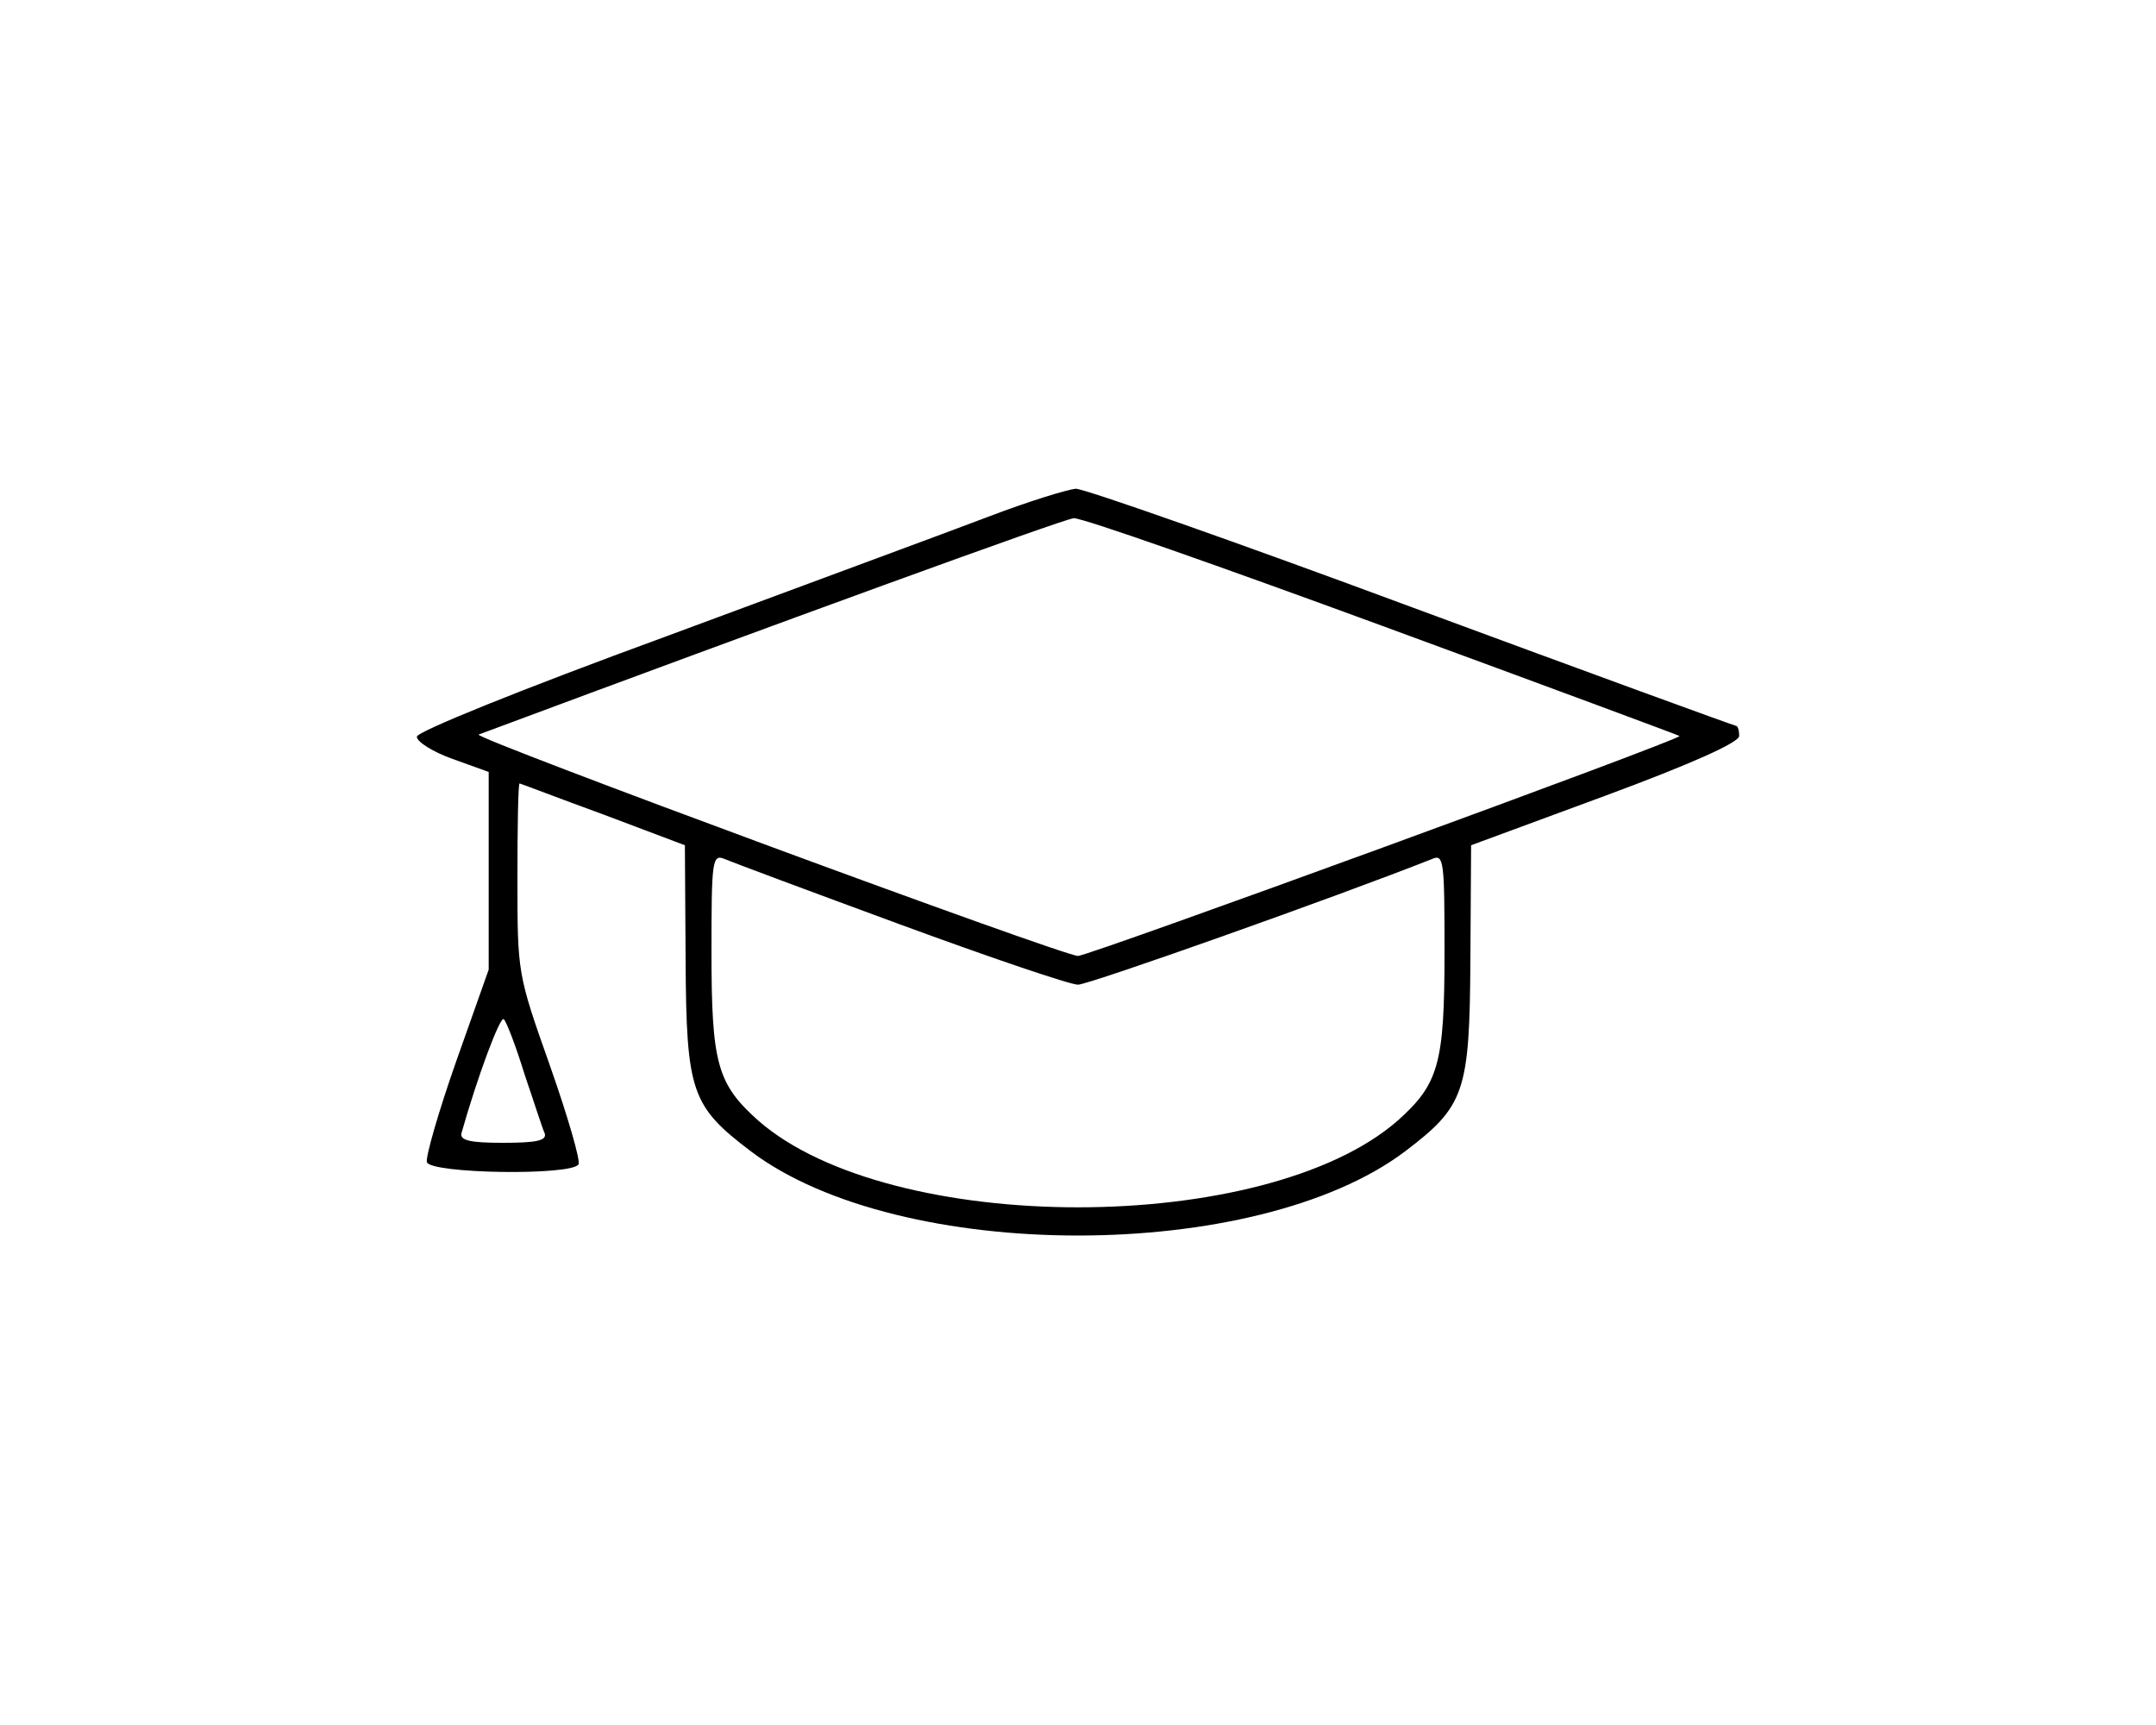 <?xml version="1.0" standalone="no"?>
<!DOCTYPE svg PUBLIC "-//W3C//DTD SVG 20010904//EN"
 "http://www.w3.org/TR/2001/REC-SVG-20010904/DTD/svg10.dtd">
<svg version="1.0" xmlns="http://www.w3.org/2000/svg"
 width="300pt" height="240pt" viewBox="0 0 300 240"
 preserveAspectRatio="xMidYMid meet">
<g transform="translate(0,240) scale(0.1,-0.1)"
fill="#000000" stroke="none">
<path d="M1375 1681 c-55 -21 -256 -95 -447 -166 -205 -75 -348 -133 -348
-140 0 -7 22 -21 50 -31 l50 -18 0 -137 0 -138 -45 -127 c-25 -71 -43 -134
-41 -141 6 -16 201 -19 211 -3 3 5 -15 67 -40 138 -45 127 -45 128 -45 260 0
73 1 132 3 132 1 0 53 -20 116 -43 l114 -43 1 -160 c1 -184 8 -203 91 -266
207 -156 703 -156 910 0 83 63 90 82 91 267 l1 159 187 69 c119 44 186 74 186
83 0 8 -2 14 -4 14 -2 0 -205 74 -451 165 -245 91 -456 165 -468 165 -12 -1
-67 -18 -122 -39z m549 -152 c226 -83 412 -152 413 -153 5 -4 -822 -306 -837
-306 -21 0 -844 304 -834 308 416 155 814 300 828 301 11 1 204 -67 430 -150z
m-672 -415 c125 -46 237 -84 248 -84 15 0 359 122 493 175 16 7 17 -3 17 -129
0 -156 -8 -184 -65 -235 -184 -161 -706 -161 -890 0 -57 51 -65 79 -65 235 0
126 1 136 18 129 9 -4 119 -45 244 -91z m-522 -209 c13 -38 25 -76 28 -82 3
-10 -12 -13 -58 -13 -44 0 -60 3 -58 13 22 78 54 164 59 159 4 -4 17 -38 29
-77z"/>
</g>
</svg>
